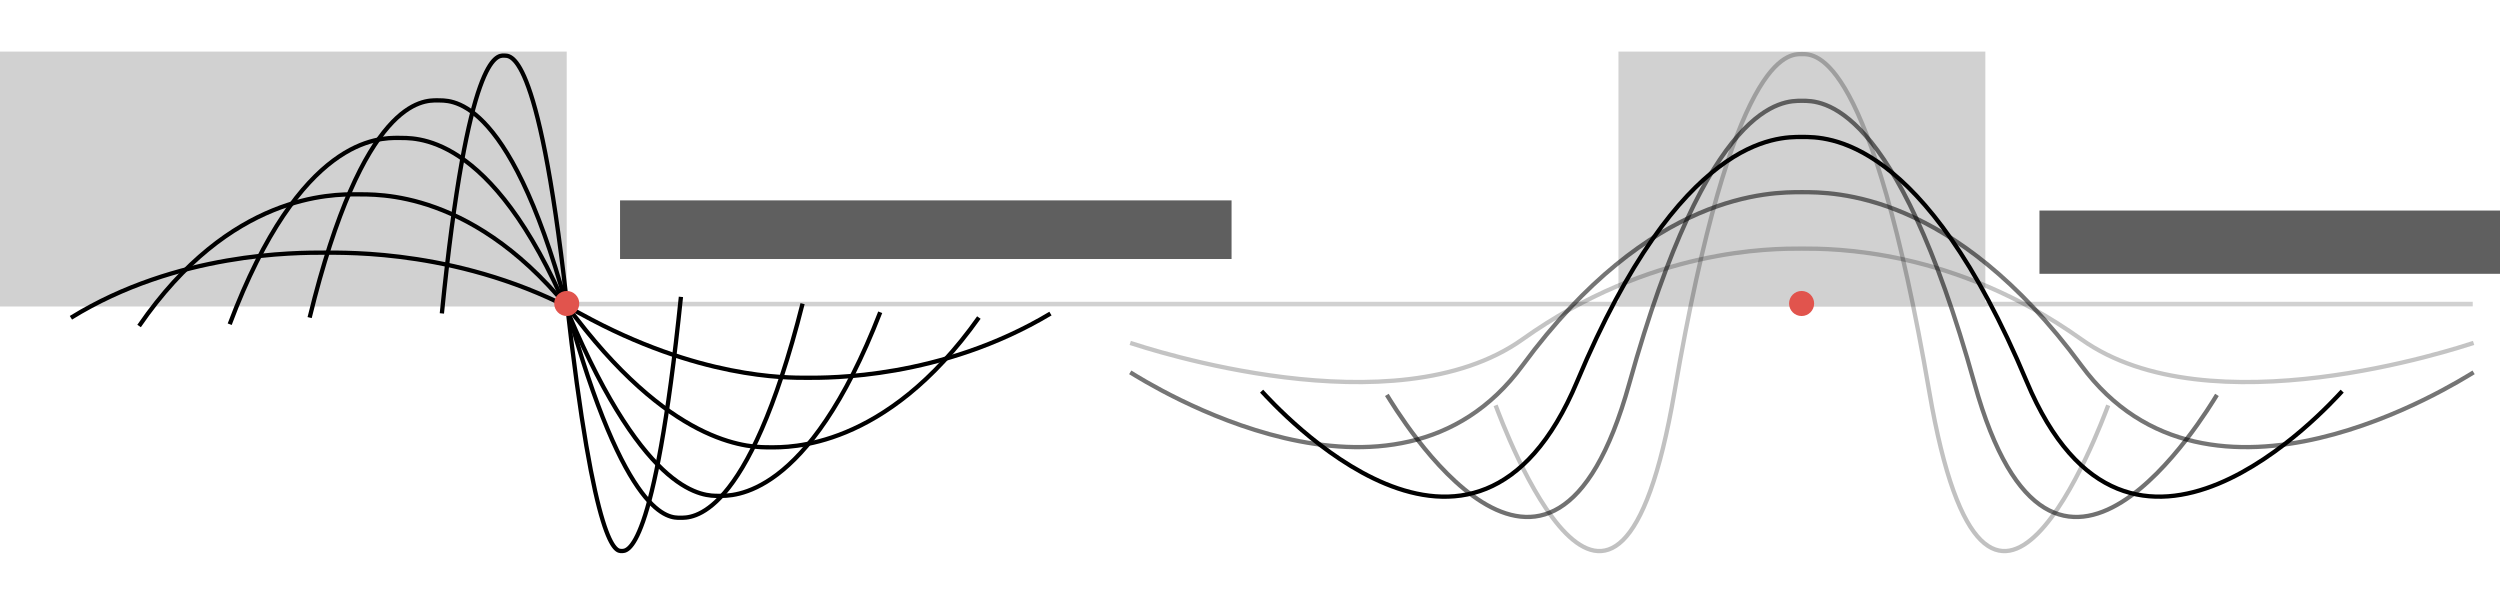 <?xml version="1.0" encoding="UTF-8" standalone="no"?>
<!-- Created with Inkscape (http://www.inkscape.org/) -->

<svg
   xmlns:dc="http://purl.org/dc/elements/1.1/"
   xmlns:cc="http://creativecommons.org/ns#"
   xmlns:rdf="http://www.w3.org/1999/02/22-rdf-syntax-ns#"
   xmlns:svg="http://www.w3.org/2000/svg"
   xmlns="http://www.w3.org/2000/svg"
   xmlns:sodipodi="http://sodipodi.sourceforge.net/DTD/sodipodi-0.dtd"
   xmlns:inkscape="http://www.inkscape.org/namespaces/inkscape"
   width="145.415mm"
   height="35.179mm"
   viewBox="0 0 145.415 35.179"
   version="1.1"
   id="svg8"
   inkscape:version="0.92.3 (2405546, 2018-03-11)"
   sodipodi:docname="congruency_waves.svg"
   inkscape:export-filename="/home/sebastian/projects/YinYangFit/docs/img/congruency_waves.png"
   inkscape:export-xdpi="200.00999"
   inkscape:export-ydpi="200.00999">
  <defs
     id="defs2" />
  <sodipodi:namedview
     id="base"
     pagecolor="#ffffff"
     bordercolor="#666666"
     borderopacity="1.0"
     inkscape:pageopacity="0.0"
     inkscape:pageshadow="2"
     inkscape:zoom="3.959798"
     inkscape:cx="272.12286"
     inkscape:cy="47.415696"
     inkscape:document-units="mm"
     inkscape:current-layer="layer1"
     showgrid="false"
     showguides="true"
     inkscape:guide-bbox="true"
     fit-margin-top="3"
     fit-margin-left="0"
     fit-margin-right="0"
     fit-margin-bottom="3"
     inkscape:window-width="3200"
     inkscape:window-height="1736"
     inkscape:window-x="0"
     inkscape:window-y="32"
     inkscape:window-maximized="1" />
  <g
     inkscape:label="Layer 1"
     inkscape:groupmode="layer"
     id="layer1"
     transform="translate(-2.175,2.927)">
    <rect
       style="opacity:1;fill:#d1d1d1;fill-opacity:1;stroke:none;stroke-width:0.25;stroke-linecap:round;stroke-miterlimit:4;stroke-dasharray:0.265, 1.06;stroke-dashoffset:0;stroke-opacity:1"
       id="rect1029"
       width="111.852"
       height="0.267"
       x="34.152"
       y="14.626" />
    <rect
       style="opacity:1;fill:#d1d1d1;fill-opacity:1;stroke:none;stroke-width:0.25;stroke-linecap:round;stroke-miterlimit:4;stroke-dasharray:0.31, 1.24;stroke-dashoffset:0;stroke-opacity:1"
       id="rect815"
       width="32.964"
       height="14.828"
       x="2.175"
       y="0.073" />
    <path
       id="path817-3"
       style="fill:none;fill-rule:evenodd;stroke:#000000;stroke-width:0.25;stroke-linecap:butt;stroke-linejoin:miter;stroke-opacity:1"
       d="m 10.265,16.035 c 5.308,-7.73 11.245,-7.659 12.665,-7.659 1.033,0.026 6.925,-0.381 12.775,7.217 5.85,7.598 10.24,7.499 11.274,7.499 1.034,0 6.677,0.161 12.134,-7.549"
       inkscape:connector-curvature="0"
       sodipodi:nodetypes="cczsc" />
    <path
       id="path817-3-6"
       style="fill:none;fill-rule:evenodd;stroke:#000000;stroke-width:0.25;stroke-linecap:butt;stroke-linejoin:miter;stroke-opacity:1"
       d="M 15.536,15.931 C 19.647,4.994 24.246,5.094 25.346,5.094 c 0.8,0.036 5.365,-0.539 9.896,10.211 4.532,10.75 7.933,10.61 8.733,10.61 0.801,0 5.172,0.227 9.399,-10.68"
       inkscape:connector-curvature="0"
       sodipodi:nodetypes="cczsc" />
    <path
       id="path817-3-6-7"
       style="fill:none;fill-rule:evenodd;stroke:#000000;stroke-width:0.25;stroke-linecap:butt;stroke-linejoin:miter;stroke-opacity:1"
       d="M 20.185,15.546 C 23.301,2.794 26.786,2.911 27.619,2.911 c 0.606,0.042 4.065,-0.629 7.499,11.906 3.434,12.535 6.011,12.371 6.617,12.371 0.607,0 3.919,0.265 7.122,-12.453"
       inkscape:connector-curvature="0"
       sodipodi:nodetypes="cczsc" />
    <path
       id="path817-3-5"
       style="fill:none;fill-rule:evenodd;stroke:#000000;stroke-width:0.25;stroke-linecap:butt;stroke-linejoin:miter;stroke-opacity:1"
       d="M 6.3,15.557 C 12.491,11.733 19.416,11.768 21.072,11.768 c 1.205,0.013 8.078,-0.188 14.901,3.57 6.823,3.758 11.944,3.709 13.15,3.709 1.205,0 7.788,0.079 14.153,-3.734"
       inkscape:connector-curvature="0"
       sodipodi:nodetypes="cczsc" />
    <path
       id="path817-3-6-7-3"
       style="fill:none;fill-rule:evenodd;stroke:#000000;stroke-width:0.25;stroke-linecap:butt;stroke-linejoin:miter;stroke-opacity:1"
       d="m 27.877,15.304 c 1.511,-15.136 3.201,-14.998 3.605,-14.998 0.294,0.05 1.971,-0.746 3.637,14.132 1.665,14.878 2.915,14.684 3.209,14.684 0.294,0 1.901,0.314 3.454,-14.781"
       inkscape:connector-curvature="0"
       sodipodi:nodetypes="cczsc" />
    <rect
       style="opacity:1;fill:#d1d1d1;fill-opacity:1;stroke:none;stroke-width:0.25;stroke-linecap:round;stroke-miterlimit:4;stroke-dasharray:0.249, 0.998;stroke-dashoffset:0;stroke-opacity:1"
       id="rect815-5"
       width="21.341"
       height="14.828"
       x="96.314"
       y="0.073" />
    <path
       id="path817-3-6-7-6-2-9"
       style="opacity:0.243;fill:none;fill-rule:evenodd;stroke:#000000;stroke-width:0.25;stroke-linecap:butt;stroke-linejoin:miter;stroke-opacity:1"
       d="m 124.801,20.649 c -0.44,1.143 -7.006,18.984 -10.406,-0.785 -3.4,-19.769 -6.6,-19.644 -7.41,-19.644 -0.81,6.1e-7 -4.01,-0.125 -7.41,19.644 -3.4,19.769 -9.966,1.928 -10.406,0.785"
       inkscape:connector-curvature="0"
       sodipodi:nodetypes="cscsc" />
    <path
       id="path817-3-6-7-6-2-9-1"
       style="opacity:0.557;fill:none;fill-rule:evenodd;stroke:#000000;stroke-width:0.25;stroke-linecap:butt;stroke-linejoin:miter;stroke-opacity:1"
       d="m 131.126,20.043 c -0.596,0.957 -9.493,15.897 -14.101,-0.657 -4.608,-16.554 -8.944,-16.45 -10.041,-16.45 -1.097,6e-7 -5.433,-0.104 -10.041,16.45 -4.608,16.554 -13.505,1.614 -14.101,0.657"
       inkscape:connector-curvature="0"
       sodipodi:nodetypes="cscsc" />
    <path
       id="path817-3-6-7-6-2-9-1-2"
       style="fill:none;fill-rule:evenodd;stroke:#000000;stroke-width:0.25;stroke-linecap:butt;stroke-linejoin:miter;stroke-opacity:1"
       d="m 138.41,19.825 c -0.775,0.827 -12.357,13.74 -18.355,-0.568 -5.998,-14.309 -11.642,-14.218 -13.071,-14.218 -1.428,4e-7 -7.073,-0.09 -13.071,14.218 -5.998,14.309 -17.58,1.395 -18.355,0.568"
       inkscape:connector-curvature="0"
       sodipodi:nodetypes="cscsc" />
    <path
       id="path817-3-6-7-6-2-9-1-2-7"
       style="opacity:0.541;fill:none;fill-rule:evenodd;stroke:#000000;stroke-width:0.25;stroke-linecap:butt;stroke-linejoin:miter;stroke-opacity:1"
       d="m 146.054,18.731 c -0.964,0.586 -15.363,9.738 -22.819,-0.403 C 115.778,8.187 108.761,8.251 106.985,8.251 c -1.776,3e-7 -8.793,-0.064 -16.25,10.077 -7.457,10.141 -21.855,0.989 -22.819,0.403"
       inkscape:connector-curvature="0"
       sodipodi:nodetypes="cscsc" />
    <path
       id="path817-3-6-7-6-2-9-1-2-7-0"
       style="opacity:0.232;fill:none;fill-rule:evenodd;stroke:#000000;stroke-width:0.25;stroke-linecap:butt;stroke-linejoin:miter;stroke-opacity:1"
       d="m 146.054,17.02 c -0.964,0.307 -15.363,5.097 -22.819,-0.211 -7.457,-5.308 -14.474,-5.275 -16.25,-5.275 -1.776,0 -8.793,-0.033 -16.25,5.275 -7.457,5.308 -21.855,0.518 -22.819,0.211"
       inkscape:connector-curvature="0"
       sodipodi:nodetypes="cscsc" />
    <flowRoot
       xml:space="preserve"
       id="flowRoot1031"
       style="font-style:normal;font-variant:normal;font-weight:normal;font-stretch:normal;font-size:40px;line-height:125%;font-family:'Space Mono';-inkscape-font-specification:'Space Mono';letter-spacing:0px;word-spacing:0px;opacity:0.628;fill:#000000;fill-opacity:1;stroke:none;stroke-width:5.236px;stroke-linecap:butt;stroke-linejoin:miter;stroke-opacity:1"
       transform="matrix(0.051,0,0,0.051,31.064,8.004)"><flowRegion
         id="flowRegion1033"
         style="font-style:normal;font-variant:normal;font-weight:normal;font-stretch:normal;font-family:'Space Mono';-inkscape-font-specification:'Space Mono';stroke-width:5.236px"><rect
           id="rect1035"
           width="697.444"
           height="66.854"
           x="140.714"
           y="14.211"
           style="font-style:normal;font-variant:normal;font-weight:normal;font-stretch:normal;font-family:'Space Mono';-inkscape-font-specification:'Space Mono';stroke-width:5.236px" /></flowRegion><flowPara
         id="flowPara1037"
         style="font-style:normal;font-variant:normal;font-weight:normal;font-stretch:normal;font-size:62.826px;font-family:'Space Mono';-inkscape-font-specification:'Space Mono';stroke-width:5.236px">edge detectors</flowPara></flowRoot>    <flowRoot
       xml:space="preserve"
       id="flowRoot1031-6"
       style="font-style:normal;font-variant:normal;font-weight:normal;font-stretch:normal;font-size:40px;line-height:125%;font-family:'Space Mono';-inkscape-font-specification:'Space Mono';letter-spacing:0px;word-spacing:0px;opacity:0.628;fill:#000000;fill-opacity:1;stroke:none;stroke-width:5.236px;stroke-linecap:butt;stroke-linejoin:miter;stroke-opacity:1"
       transform="matrix(0.051,0,0,0.051,113.626,8.595)"><flowRegion
         id="flowRegion1033-3"
         style="font-style:normal;font-variant:normal;font-weight:normal;font-stretch:normal;font-family:'Space Mono';-inkscape-font-specification:'Space Mono';stroke-width:5.236px"><rect
           id="rect1035-9"
           width="628.691"
           height="72.143"
           x="140.714"
           y="14.211"
           style="font-style:normal;font-variant:normal;font-weight:normal;font-stretch:normal;font-family:'Space Mono';-inkscape-font-specification:'Space Mono';stroke-width:5.236px" /></flowRegion><flowPara
         id="flowPara1037-9"
         style="font-style:normal;font-variant:normal;font-weight:normal;font-stretch:normal;font-size:62.826px;font-family:'Space Mono';-inkscape-font-specification:'Space Mono';stroke-width:5.236px">line detectors</flowPara></flowRoot>    <circle
       style="opacity:1;fill:#e1544d;fill-opacity:1;stroke:none;stroke-width:0.108;stroke-linecap:round;stroke-linejoin:round;stroke-miterlimit:4;stroke-dasharray:none;stroke-dashoffset:0;stroke-opacity:1"
       id="path2123"
       cx="35.139"
       cy="14.726"
       r="0.729" />
    <circle
       style="opacity:1;fill:#e1544d;fill-opacity:1;stroke:none;stroke-width:0.108;stroke-linecap:round;stroke-linejoin:round;stroke-miterlimit:4;stroke-dasharray:none;stroke-dashoffset:0;stroke-opacity:1"
       id="path2123-9"
       cx="106.967"
       cy="14.726"
       r="0.729" />
  </g>
</svg>
